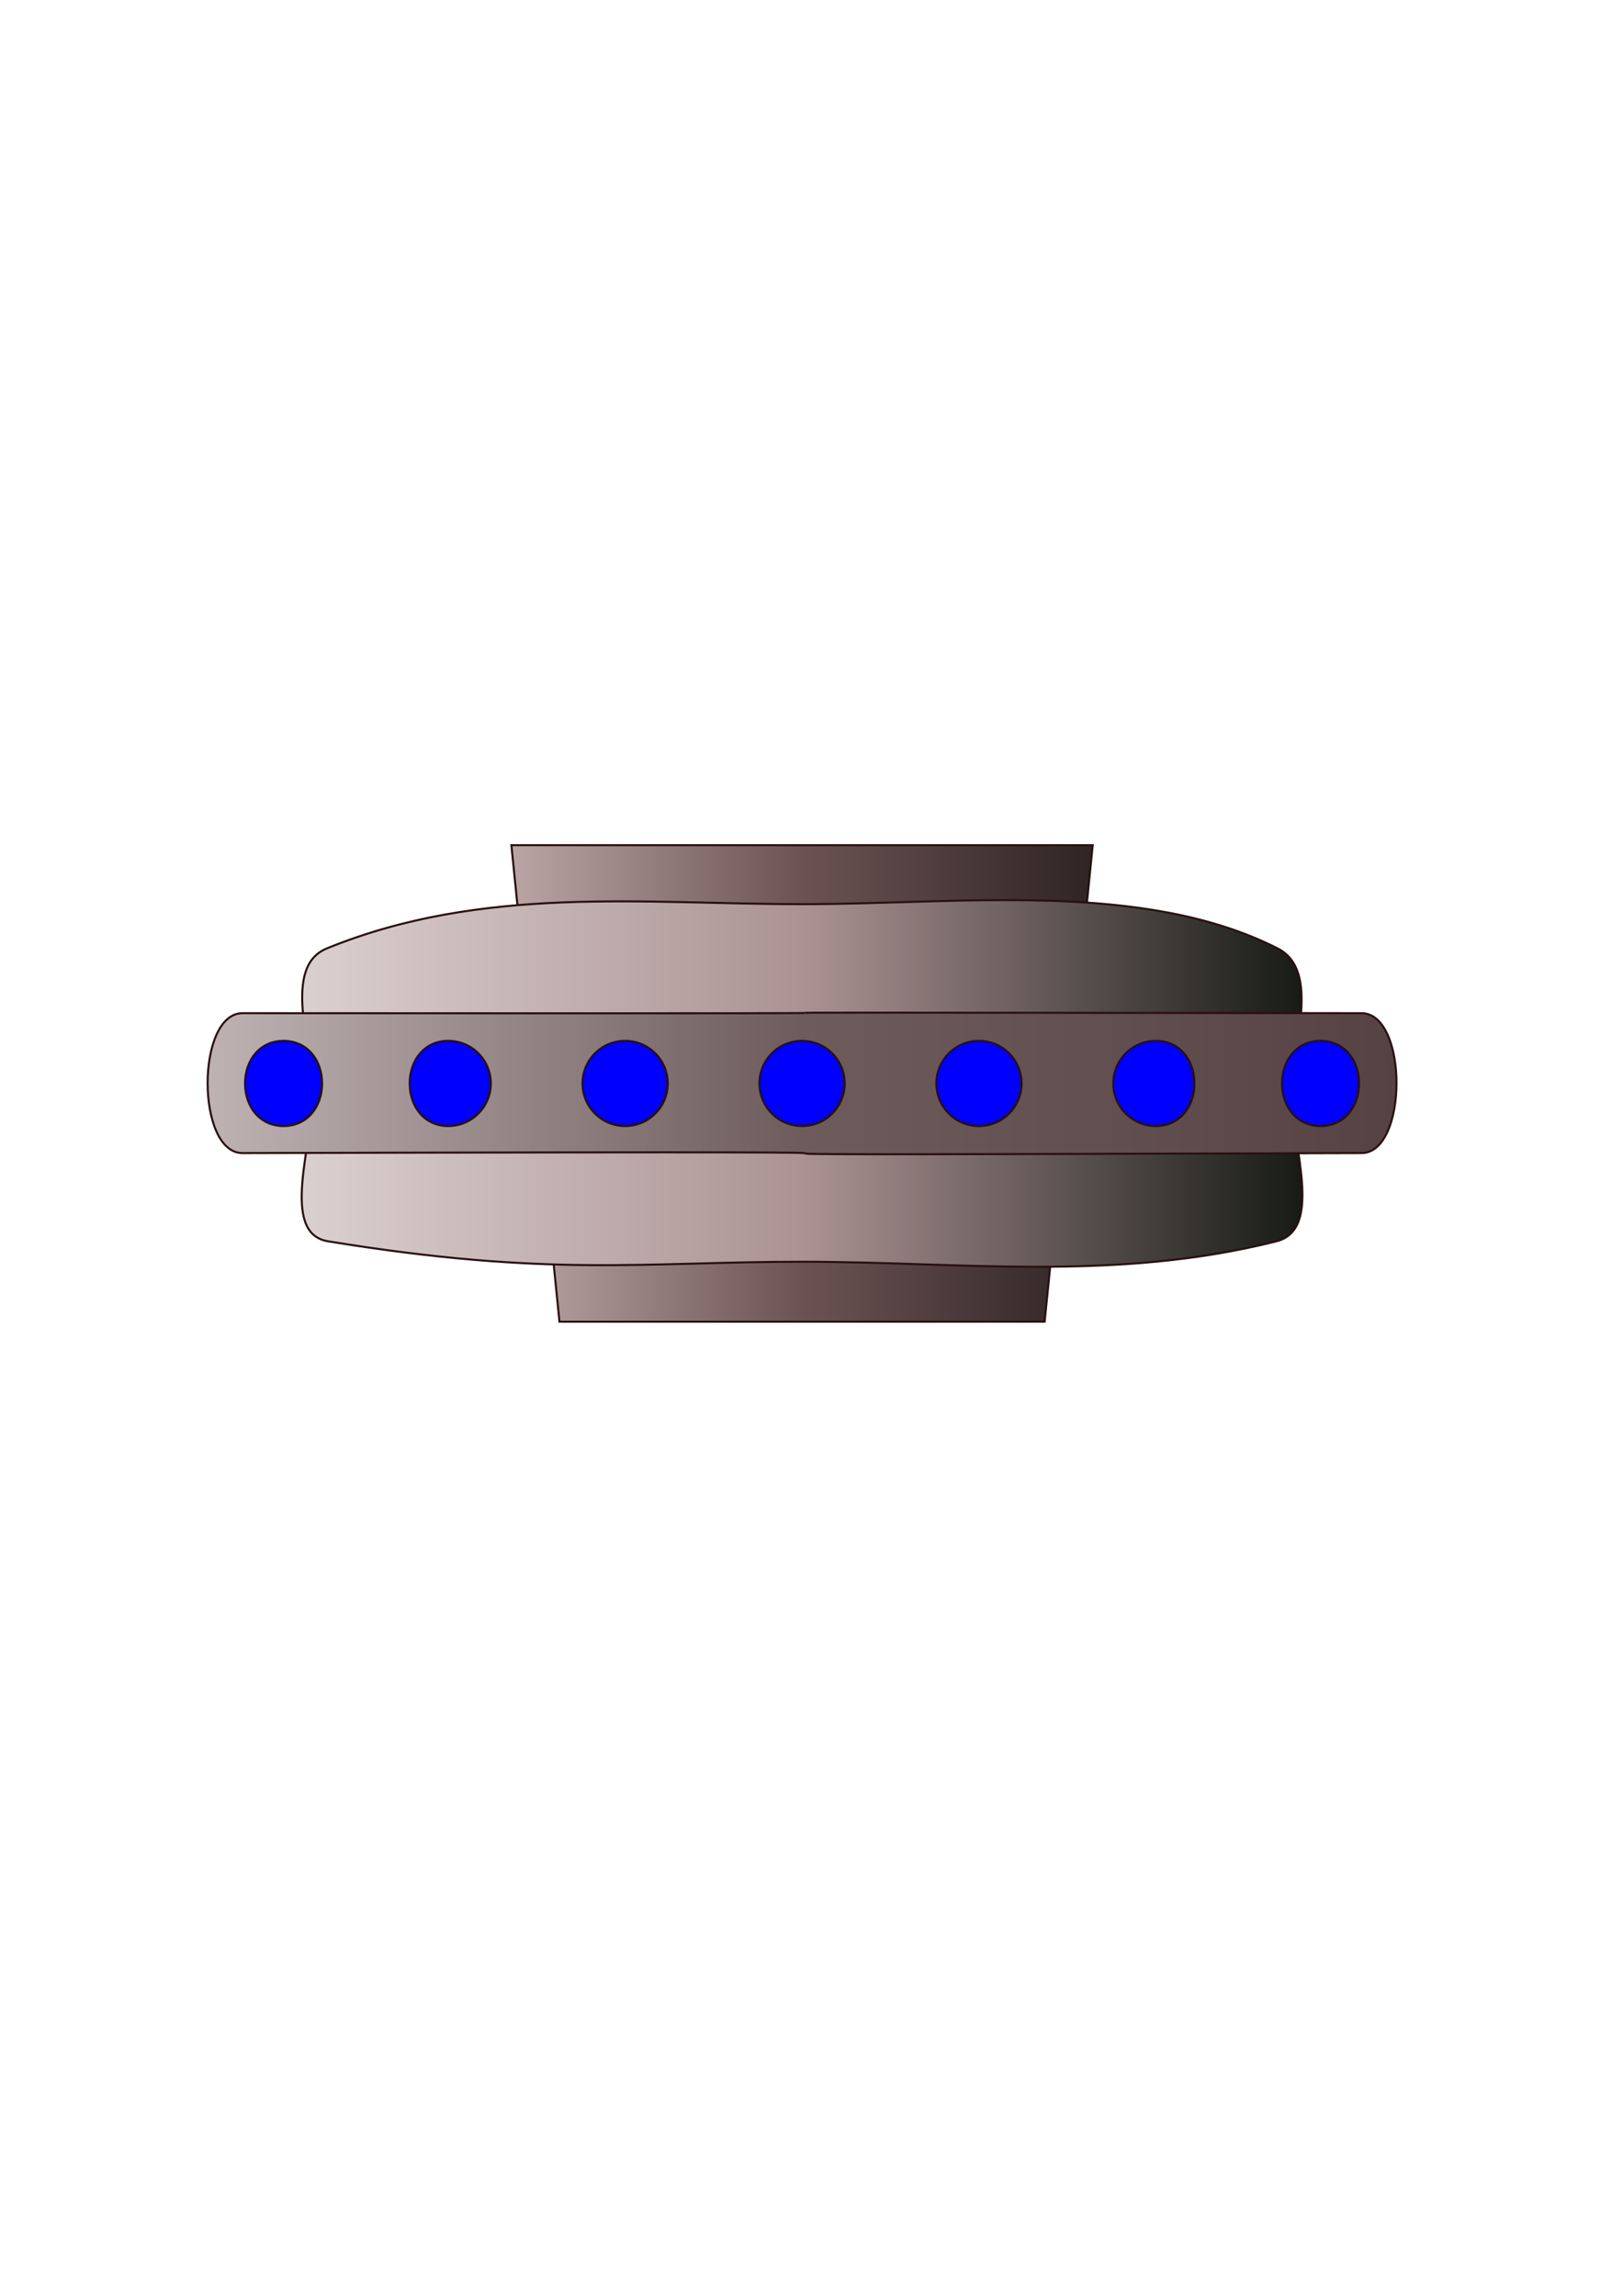 <?xml version="1.0" encoding="UTF-8" standalone="no"?>
<!-- Created with Inkscape (http://www.inkscape.org/) -->

<svg
   xmlns:dc="http://purl.org/dc/elements/1.1/"
   xmlns:cc="http://creativecommons.org/ns#"
   xmlns:rdf="http://www.w3.org/1999/02/22-rdf-syntax-ns#"
   xmlns:svg="http://www.w3.org/2000/svg"
   xmlns="http://www.w3.org/2000/svg"
   xmlns:xlink="http://www.w3.org/1999/xlink"
   xmlns:sodipodi="http://sodipodi.sourceforge.net/DTD/sodipodi-0.dtd"
   xmlns:inkscape="http://www.inkscape.org/namespaces/inkscape"
   width="210mm"
   height="297mm"
   id="svg2"
   version="1.1"
   inkscape:version="0.48.3.1 r9886"
   sodipodi:docname="station.svg">
  <defs
     id="defs4">
    <linearGradient
       id="linearGradient3894">
      <stop
         style="stop-color:#baa5a5;stop-opacity:1;"
         offset="0"
         id="stop3896" />
      <stop
         id="stop3902"
         offset="0.5"
         style="stop-color:#6c5353;stop-opacity:1;" />
      <stop
         style="stop-color:#2f2424;stop-opacity:1;"
         offset="1"
         id="stop3898" />
    </linearGradient>
    <linearGradient
       id="linearGradient3884">
      <stop
         style="stop-color:#beb2b2;stop-opacity:1;"
         offset="0"
         id="stop3886" />
      <stop
         id="stop3892"
         offset="0.5"
         style="stop-color:#6e5c5c;stop-opacity:1;" />
      <stop
         style="stop-color:#564242;stop-opacity:1;"
         offset="1"
         id="stop3888" />
    </linearGradient>
    <linearGradient
       id="linearGradient3874">
      <stop
         style="stop-color:#dbd0d0;stop-opacity:1;"
         offset="0"
         id="stop3876" />
      <stop
         id="stop3882"
         offset="0.5"
         style="stop-color:#ac9393;stop-opacity:1;" />
      <stop
         style="stop-color:#161a15;stop-opacity:1;"
         offset="1"
         id="stop3878" />
    </linearGradient>
    <linearGradient
       inkscape:collect="always"
       xlink:href="#linearGradient3874"
       id="linearGradient3880"
       x1="147.038"
       y1="529.742"
       x2="637.427"
       y2="529.742"
       gradientUnits="userSpaceOnUse" />
    <linearGradient
       inkscape:collect="always"
       xlink:href="#linearGradient3884"
       id="linearGradient3890"
       x1="101.032"
       y1="529.742"
       x2="683.433"
       y2="529.742"
       gradientUnits="userSpaceOnUse" />
    <linearGradient
       inkscape:collect="always"
       xlink:href="#linearGradient3894"
       id="linearGradient3900"
       x1="249.588"
       y1="529.742"
       x2="534.877"
       y2="529.742"
       gradientUnits="userSpaceOnUse" />
  </defs>
  <sodipodi:namedview
     id="base"
     pagecolor="#ffffff"
     bordercolor="#666666"
     borderopacity="1.0"
     inkscape:pageopacity="0.0"
     inkscape:pageshadow="2"
     inkscape:zoom="0.93566975"
     inkscape:cx="166.59314"
     inkscape:cy="520"
     inkscape:document-units="px"
     inkscape:current-layer="layer1"
     showgrid="false"
     inkscape:window-width="1871"
     inkscape:window-height="1056"
     inkscape:window-x="49"
     inkscape:window-y="24"
     inkscape:window-maximized="1" />
  <g
     inkscape:label="Calque 1"
     inkscape:groupmode="layer"
     id="layer1">
    <path
       style="fill:url(#linearGradient3900);fill-opacity:1;stroke:#291010;stroke-opacity:1"
       d="m 250.088,413.248 284.288,0 -23.513,232.988 -237.263,0 z"
       id="rect3007"
       inkscape:connector-curvature="0"
       sodipodi:nodetypes="ccccc" />
    <path
       style="fill:url(#linearGradient3880);fill-opacity:1;stroke:#291010;stroke-opacity:1"
       d="m 159.867,463.709 c 76.393,-31.167 154.866,-21.619 232.454,-21.619 77.588,0 166.748,-11.686 232.454,21.619 21.39,10.842 7.035,47.626 6.947,71.606 -0.089,23.999 15.788,65.733 -7.481,71.606 -78.802,19.889 -154.541,10 -231.919,10 -77.378,0 -123.193,7.752 -231.919,-10 -23.685,-3.867 -7.393,-47.608 -7.481,-71.606 -0.089,-23.981 -15.257,-62.548 6.947,-71.606 z"
       id="rect2991"
       inkscape:connector-curvature="0"
       sodipodi:nodetypes="sssssssss" />
    <path
       style="fill:url(#linearGradient3890);fill-opacity:1;stroke:#291010;stroke-opacity:1"
       d="m 118.632,495.39 c 548.997,0.342 2.48,-0.726 547.202,0 22.8,0.03 22.8,68.325 0,68.4 -543.653,1.795 0.726,-1.411 -547.202,0 -22.8,0.059 -22.8,-68.414 0,-68.4 z"
       id="rect2996"
       inkscape:connector-curvature="0"
       sodipodi:nodetypes="sssss" />
    <g
       id="g3078"
       transform="translate(2.405,-258.638)">
      <path
         sodipodi:nodetypes="sssss"
         inkscape:connector-curvature="0"
         id="path3005"
         d="m 135.869,684.177 c 0,11.51 -7.331,20.841 -18.841,20.841 -11.51,0 -18.841,-9.331 -18.841,-20.841 0,-11.51 7.331,-20.841 18.841,-20.841 11.51,0 18.841,9.331 18.841,20.841 z"
         style="fill:#0000ff;fill-opacity:1;stroke:#291010;stroke-opacity:1"
         transform="translate(19.238,104.203)" />
      <path
         sodipodi:nodetypes="sssss"
         inkscape:connector-curvature="0"
         id="path3005-1"
         d="m 237.627,788.38 c 0,11.51 -9.331,20.841 -20.841,20.841 -11.51,0 -18.841,-9.331 -18.841,-20.841 0,-11.51 7.331,-20.841 18.841,-20.841 11.51,0 20.841,9.331 20.841,20.841 z"
         style="fill:#0000ff;fill-opacity:1;stroke:#291010;stroke-opacity:1" />
      <path
         transform="translate(186.279,104.203)"
         d="m 137.869,684.177 c 0,11.51 -9.331,20.841 -20.841,20.841 -11.51,0 -20.841,-9.331 -20.841,-20.841 0,-11.51 9.331,-20.841 20.841,-20.841 11.51,0 20.841,9.331 20.841,20.841 z"
         sodipodi:ry="20.840687"
         sodipodi:rx="20.840687"
         sodipodi:cy="684.1767"
         sodipodi:cx="117.02847"
         id="path3005-5"
         style="fill:#0000ff;fill-opacity:1;stroke:#291010;stroke-opacity:1"
         sodipodi:type="arc" />
      <path
         sodipodi:nodetypes="sssss"
         inkscape:connector-curvature="0"
         id="path3005-2"
         d="m 135.869,684.177 c 0,11.51 -7.331,20.841 -18.841,20.841 -11.51,0 -18.841,-9.331 -18.841,-20.841 0,-11.51 7.331,-20.841 18.841,-20.841 11.51,0 18.841,9.331 18.841,20.841 z"
         style="fill:#0000ff;fill-opacity:1;stroke:#291010;stroke-opacity:1"
         transform="translate(526.361,104.203)" />
      <path
         sodipodi:nodetypes="sssss"
         inkscape:connector-curvature="0"
         id="path3005-14"
         d="m 581.71,788.38 c 0,11.51 -7.331,20.841 -18.841,20.841 -11.51,0 -20.841,-9.331 -20.841,-20.841 0,-11.51 9.331,-20.841 20.841,-20.841 11.51,0 18.841,9.331 18.841,20.841 z"
         style="fill:#0000ff;fill-opacity:1;stroke:#291010;stroke-opacity:1" />
      <path
         transform="translate(359.32,104.203)"
         d="m 137.869,684.177 c 0,11.51 -9.331,20.841 -20.841,20.841 -11.51,0 -20.841,-9.331 -20.841,-20.841 0,-11.51 9.331,-20.841 20.841,-20.841 11.51,0 20.841,9.331 20.841,20.841 z"
         sodipodi:ry="20.840687"
         sodipodi:rx="20.840687"
         sodipodi:cy="684.1767"
         sodipodi:cx="117.02847"
         id="path3005-4"
         style="fill:#0000ff;fill-opacity:1;stroke:#291010;stroke-opacity:1"
         sodipodi:type="arc" />
      <path
         transform="translate(272.799,104.203)"
         d="m 137.869,684.177 c 0,11.51 -9.331,20.841 -20.841,20.841 -11.51,0 -20.841,-9.331 -20.841,-20.841 0,-11.51 9.331,-20.841 20.841,-20.841 11.51,0 20.841,9.331 20.841,20.841 z"
         sodipodi:ry="20.840687"
         sodipodi:rx="20.840687"
         sodipodi:cy="684.1767"
         sodipodi:cx="117.02847"
         id="path3005-4-5"
         style="fill:#0000ff;fill-opacity:1;stroke:#291010;stroke-opacity:1"
         sodipodi:type="arc" />
    </g>
  </g>
</svg>

